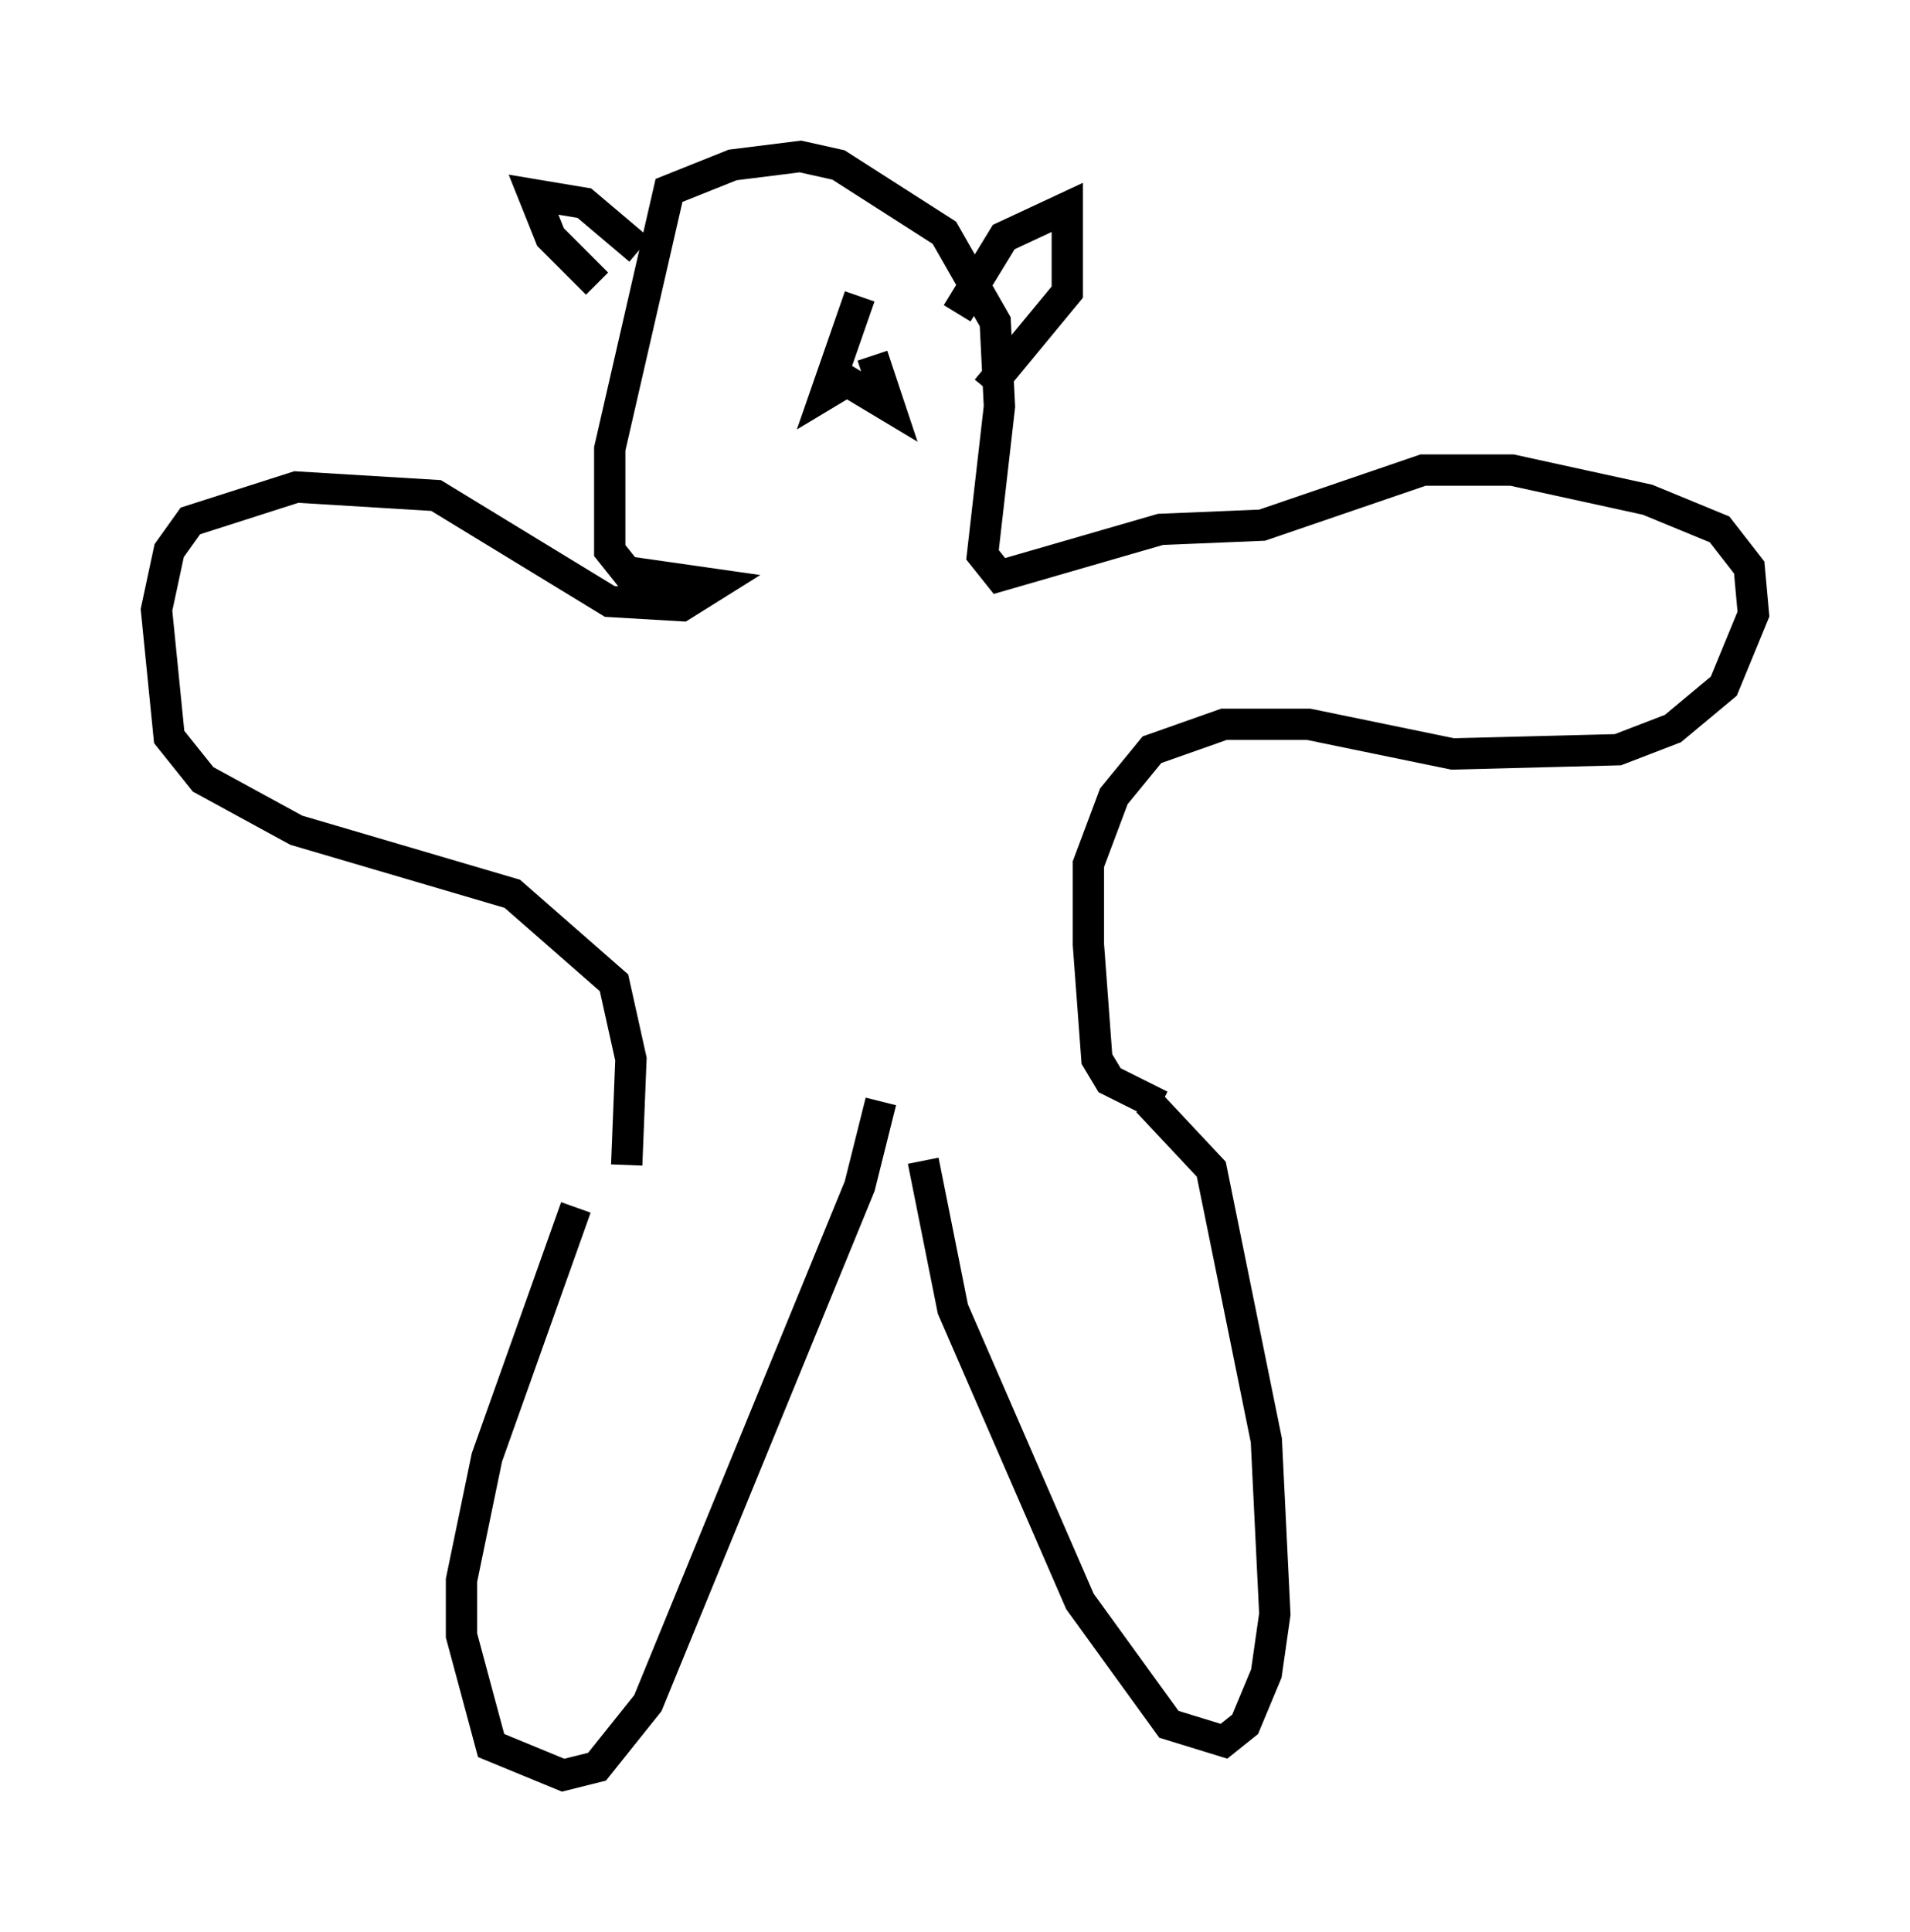 <?xml version="1.0" encoding="utf-8" ?>
<svg baseProfile="full" height="61.691" version="1.1" width="61.014" xmlns="http://www.w3.org/2000/svg" xmlns:ev="http://www.w3.org/2001/xml-events" xmlns:xlink="http://www.w3.org/1999/xlink"><defs /><rect fill="white" height="61.691" width="61.014" x="0" y="0" /><path d="M20.426, 35.04 m-2.03, 3.518 l-2.842, 7.984 -0.812, 3.924 l0.0, 1.759 0.947, 3.518 l2.3, 0.947 1.083, -0.271 l1.624, -2.03 6.766, -16.509 l0.677, -2.706 m1.353, 1.894 l0.947, 4.736 4.059, 9.337 l2.842, 3.924 1.759, 0.541 l0.677, -0.541 0.677, -1.624 l0.271, -1.894 -0.271, -5.548 l-1.759, -8.66 -2.03, -2.165 m0.406, 0.135 l-1.624, -0.812 -0.406, -0.677 l-0.271, -3.654 0.0, -2.571 l0.812, -2.165 1.218, -1.488 l2.3, -0.812 2.706, 0.0 l4.601, 0.947 5.277, -0.135 l1.759, -0.677 1.624, -1.353 l0.947, -2.3 -0.135, -1.488 l-0.947, -1.218 -2.3, -0.947 l-4.33, -0.947 -2.842, 0.0 l-5.142, 1.759 -3.248, 0.135 l-5.142, 1.488 -0.541, -0.677 l0.541, -4.736 -0.135, -2.706 l-1.624, -2.842 -3.383, -2.165 l-1.218, -0.271 -2.165, 0.271 l-2.03, 0.812 -1.894, 8.254 l0.0, 3.248 0.541, 0.677 l2.842, 0.406 -1.083, 0.677 l-2.3, -0.135 -5.548, -3.383 l-4.465, -0.271 -3.383, 1.083 l-0.677, 0.947 -0.406, 1.894 l0.406, 4.059 1.083, 1.353 l2.977, 1.624 6.901, 2.03 l3.248, 2.842 0.541, 2.436 l-0.135, 3.383 m-0.947, -28.146 l-1.488, -1.488 -0.541, -1.353 l1.624, 0.271 1.759, 1.488 m10.149, 2.03 l1.488, -2.436 2.03, -0.947 l0.0, 2.706 -2.571, 3.112 m-5.954, -3.518 l0.0, 0.0 m-1.759, 1.353 l0.0, 0.0 m4.059, 1.083 l0.541, 1.624 -1.353, -0.812 l-0.677, 0.406 1.083, -3.112 " fill="none" stroke="black" stroke-width="1" /></svg>